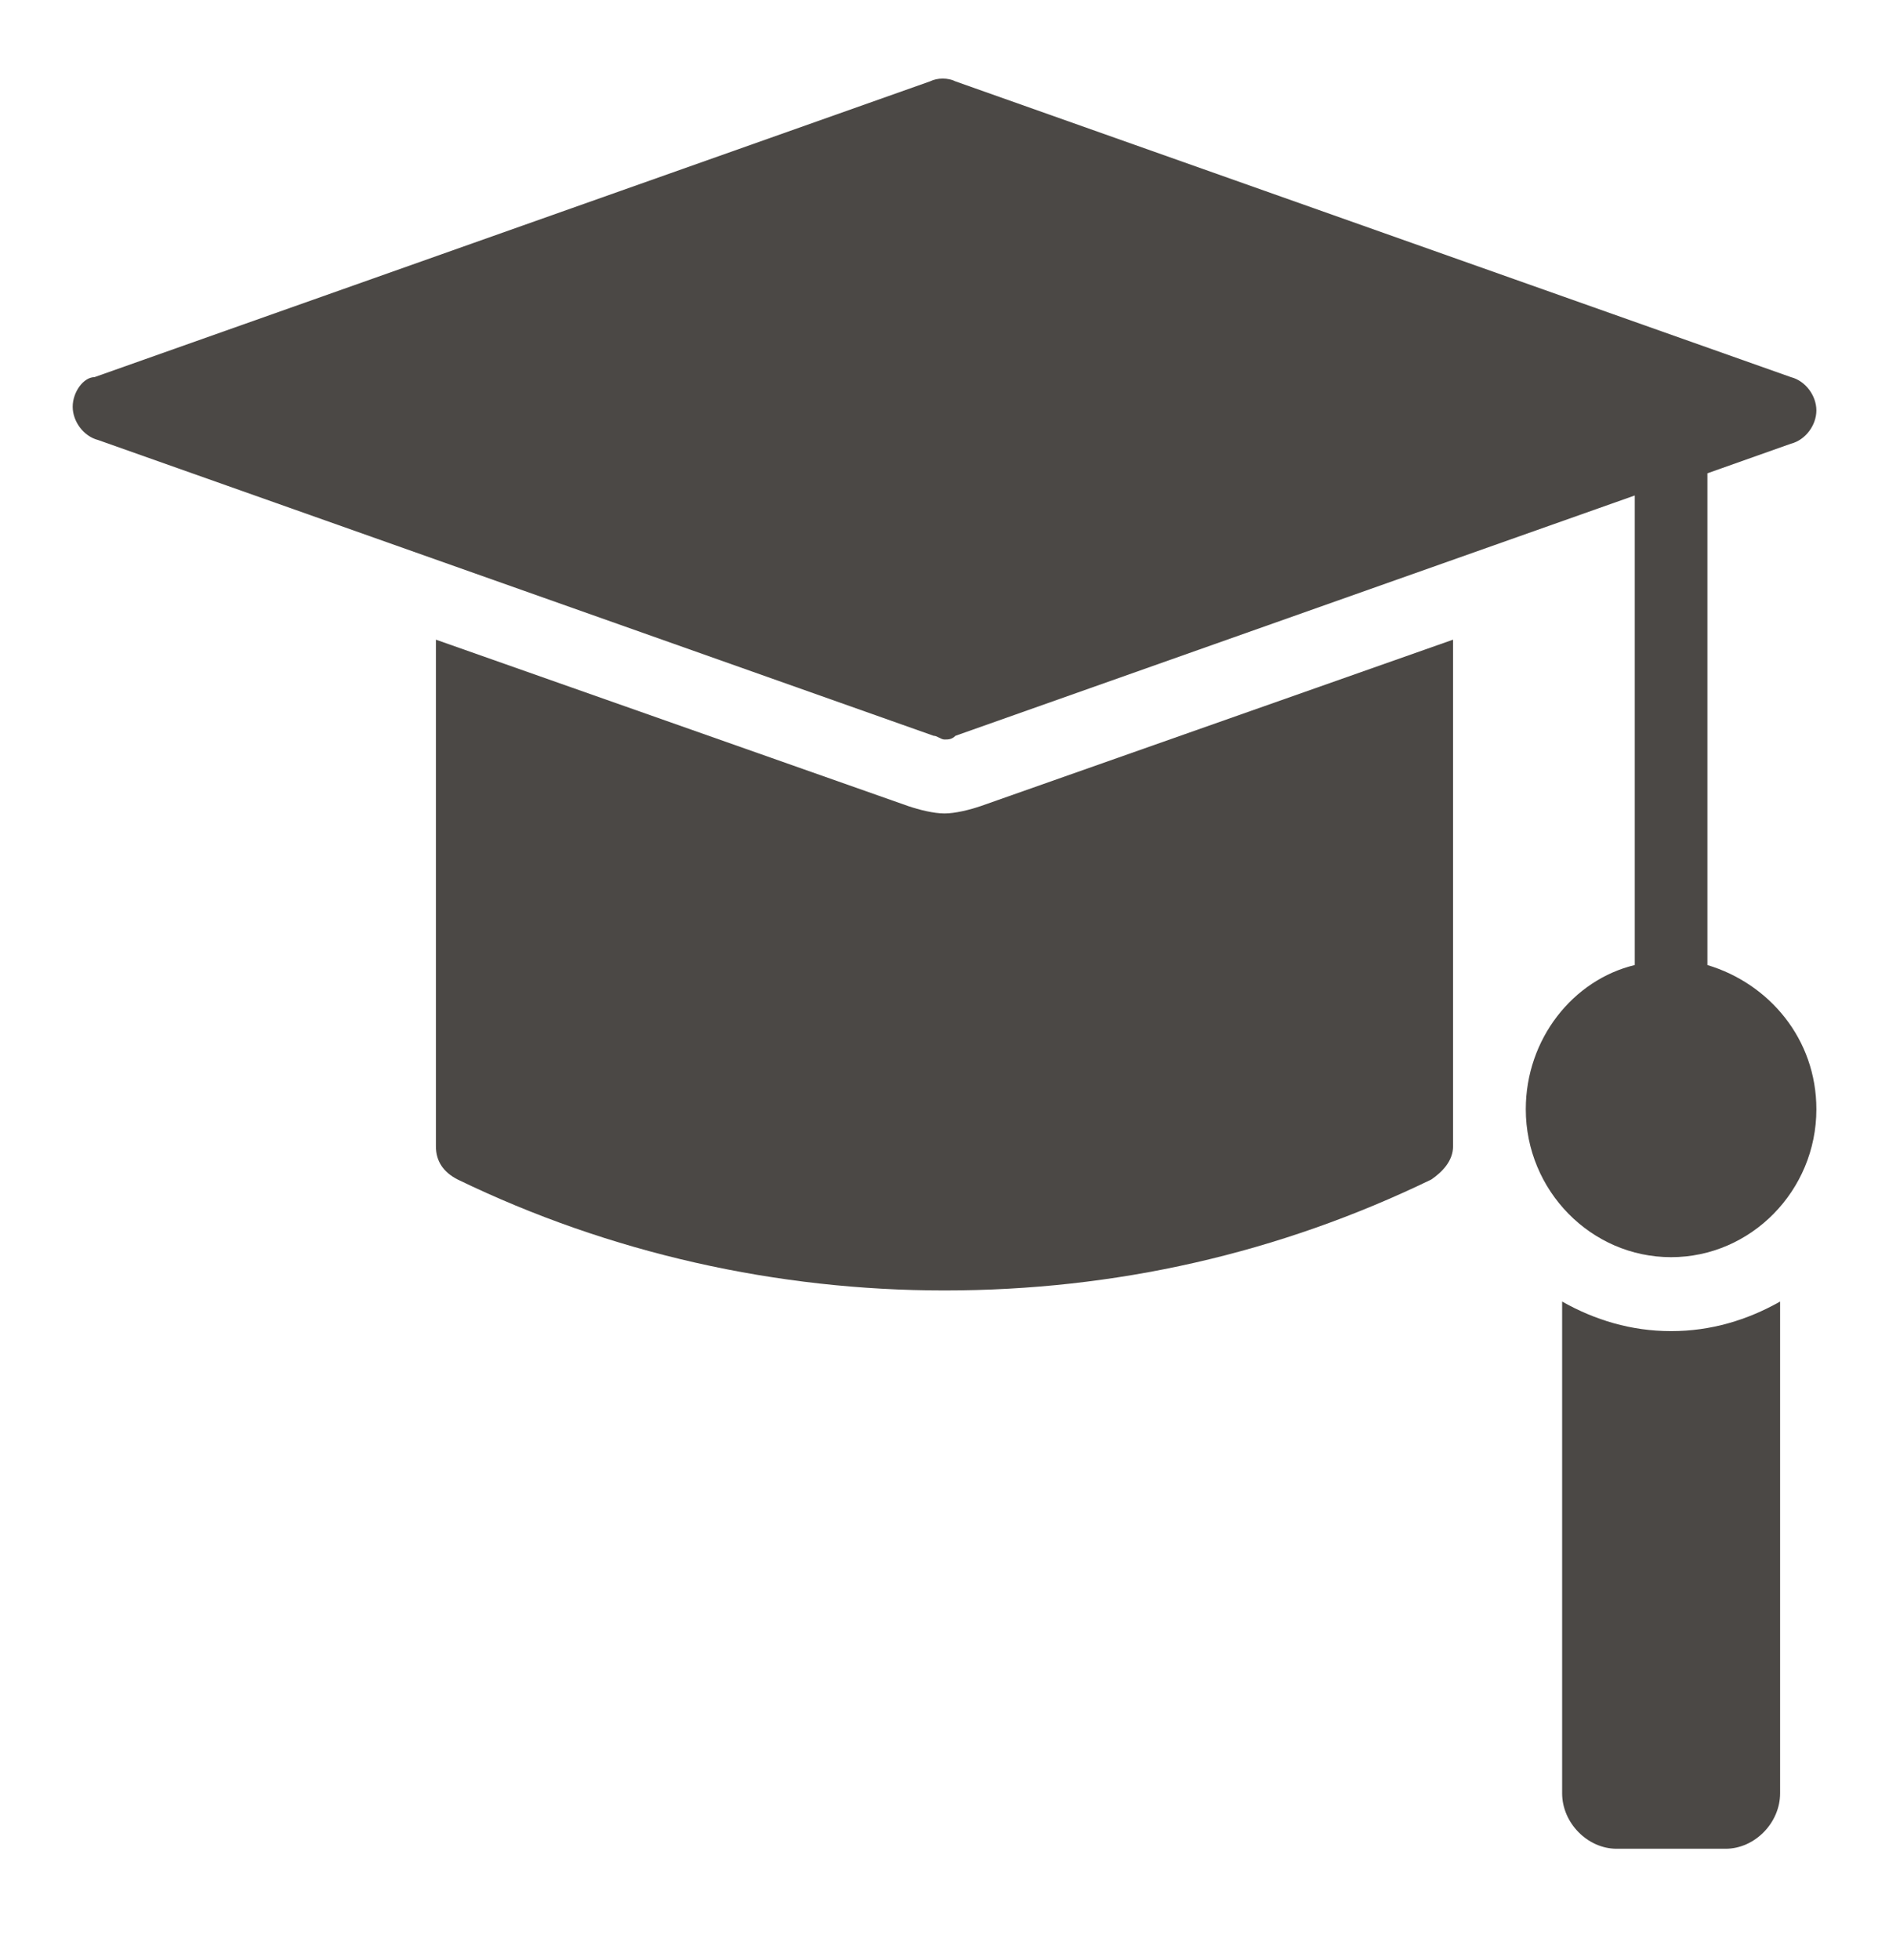 <svg width="54" height="56" viewBox="0 0 54 56" fill="none" xmlns="http://www.w3.org/2000/svg">
    <g id="noun-education-1052908 1">
        <g id="Group">
            <path id="Vector" d="M26.999 23.245C26.688 23.245 26.273 23.14 25.961 23.034L12.461 18.279V32.755C12.461 33.177 12.669 33.494 13.084 33.706C17.446 35.819 22.223 36.876 26.999 36.876C31.88 36.876 36.553 35.819 40.915 33.706C41.226 33.494 41.538 33.177 41.538 32.755V18.279L28.038 23.034C27.726 23.14 27.311 23.245 26.999 23.245Z" fill="#4B4845"/>
            <path id="Vector_2" d="M44.656 37.193V51.245C44.656 52.091 45.383 52.83 46.214 52.83H49.329C50.16 52.83 50.887 52.091 50.887 51.245V37.193C49.952 37.721 48.914 38.038 47.772 38.038C46.629 38.038 45.591 37.721 44.656 37.193Z" fill="#4B4845"/>
            <path id="Vector_3" d="M48.809 27.577V13.525L51.197 12.679C51.613 12.574 51.924 12.151 51.924 11.728C51.924 11.306 51.613 10.883 51.197 10.777L27.313 2.325C27.105 2.219 26.794 2.219 26.586 2.325L2.701 10.777C2.39 10.777 2.078 11.2 2.078 11.623C2.078 12.045 2.39 12.468 2.805 12.574L26.69 21.026C26.794 21.026 26.897 21.132 27.001 21.132C27.105 21.132 27.209 21.132 27.313 21.026L46.732 14.159V27.577C44.967 28 43.617 29.691 43.617 31.698C43.617 34.023 45.486 35.925 47.77 35.925C50.055 35.925 51.924 34.023 51.924 31.698C51.924 29.691 50.574 28.106 48.809 27.577Z" fill="#4B4845"/>
        </g>
    </g>
</svg>

